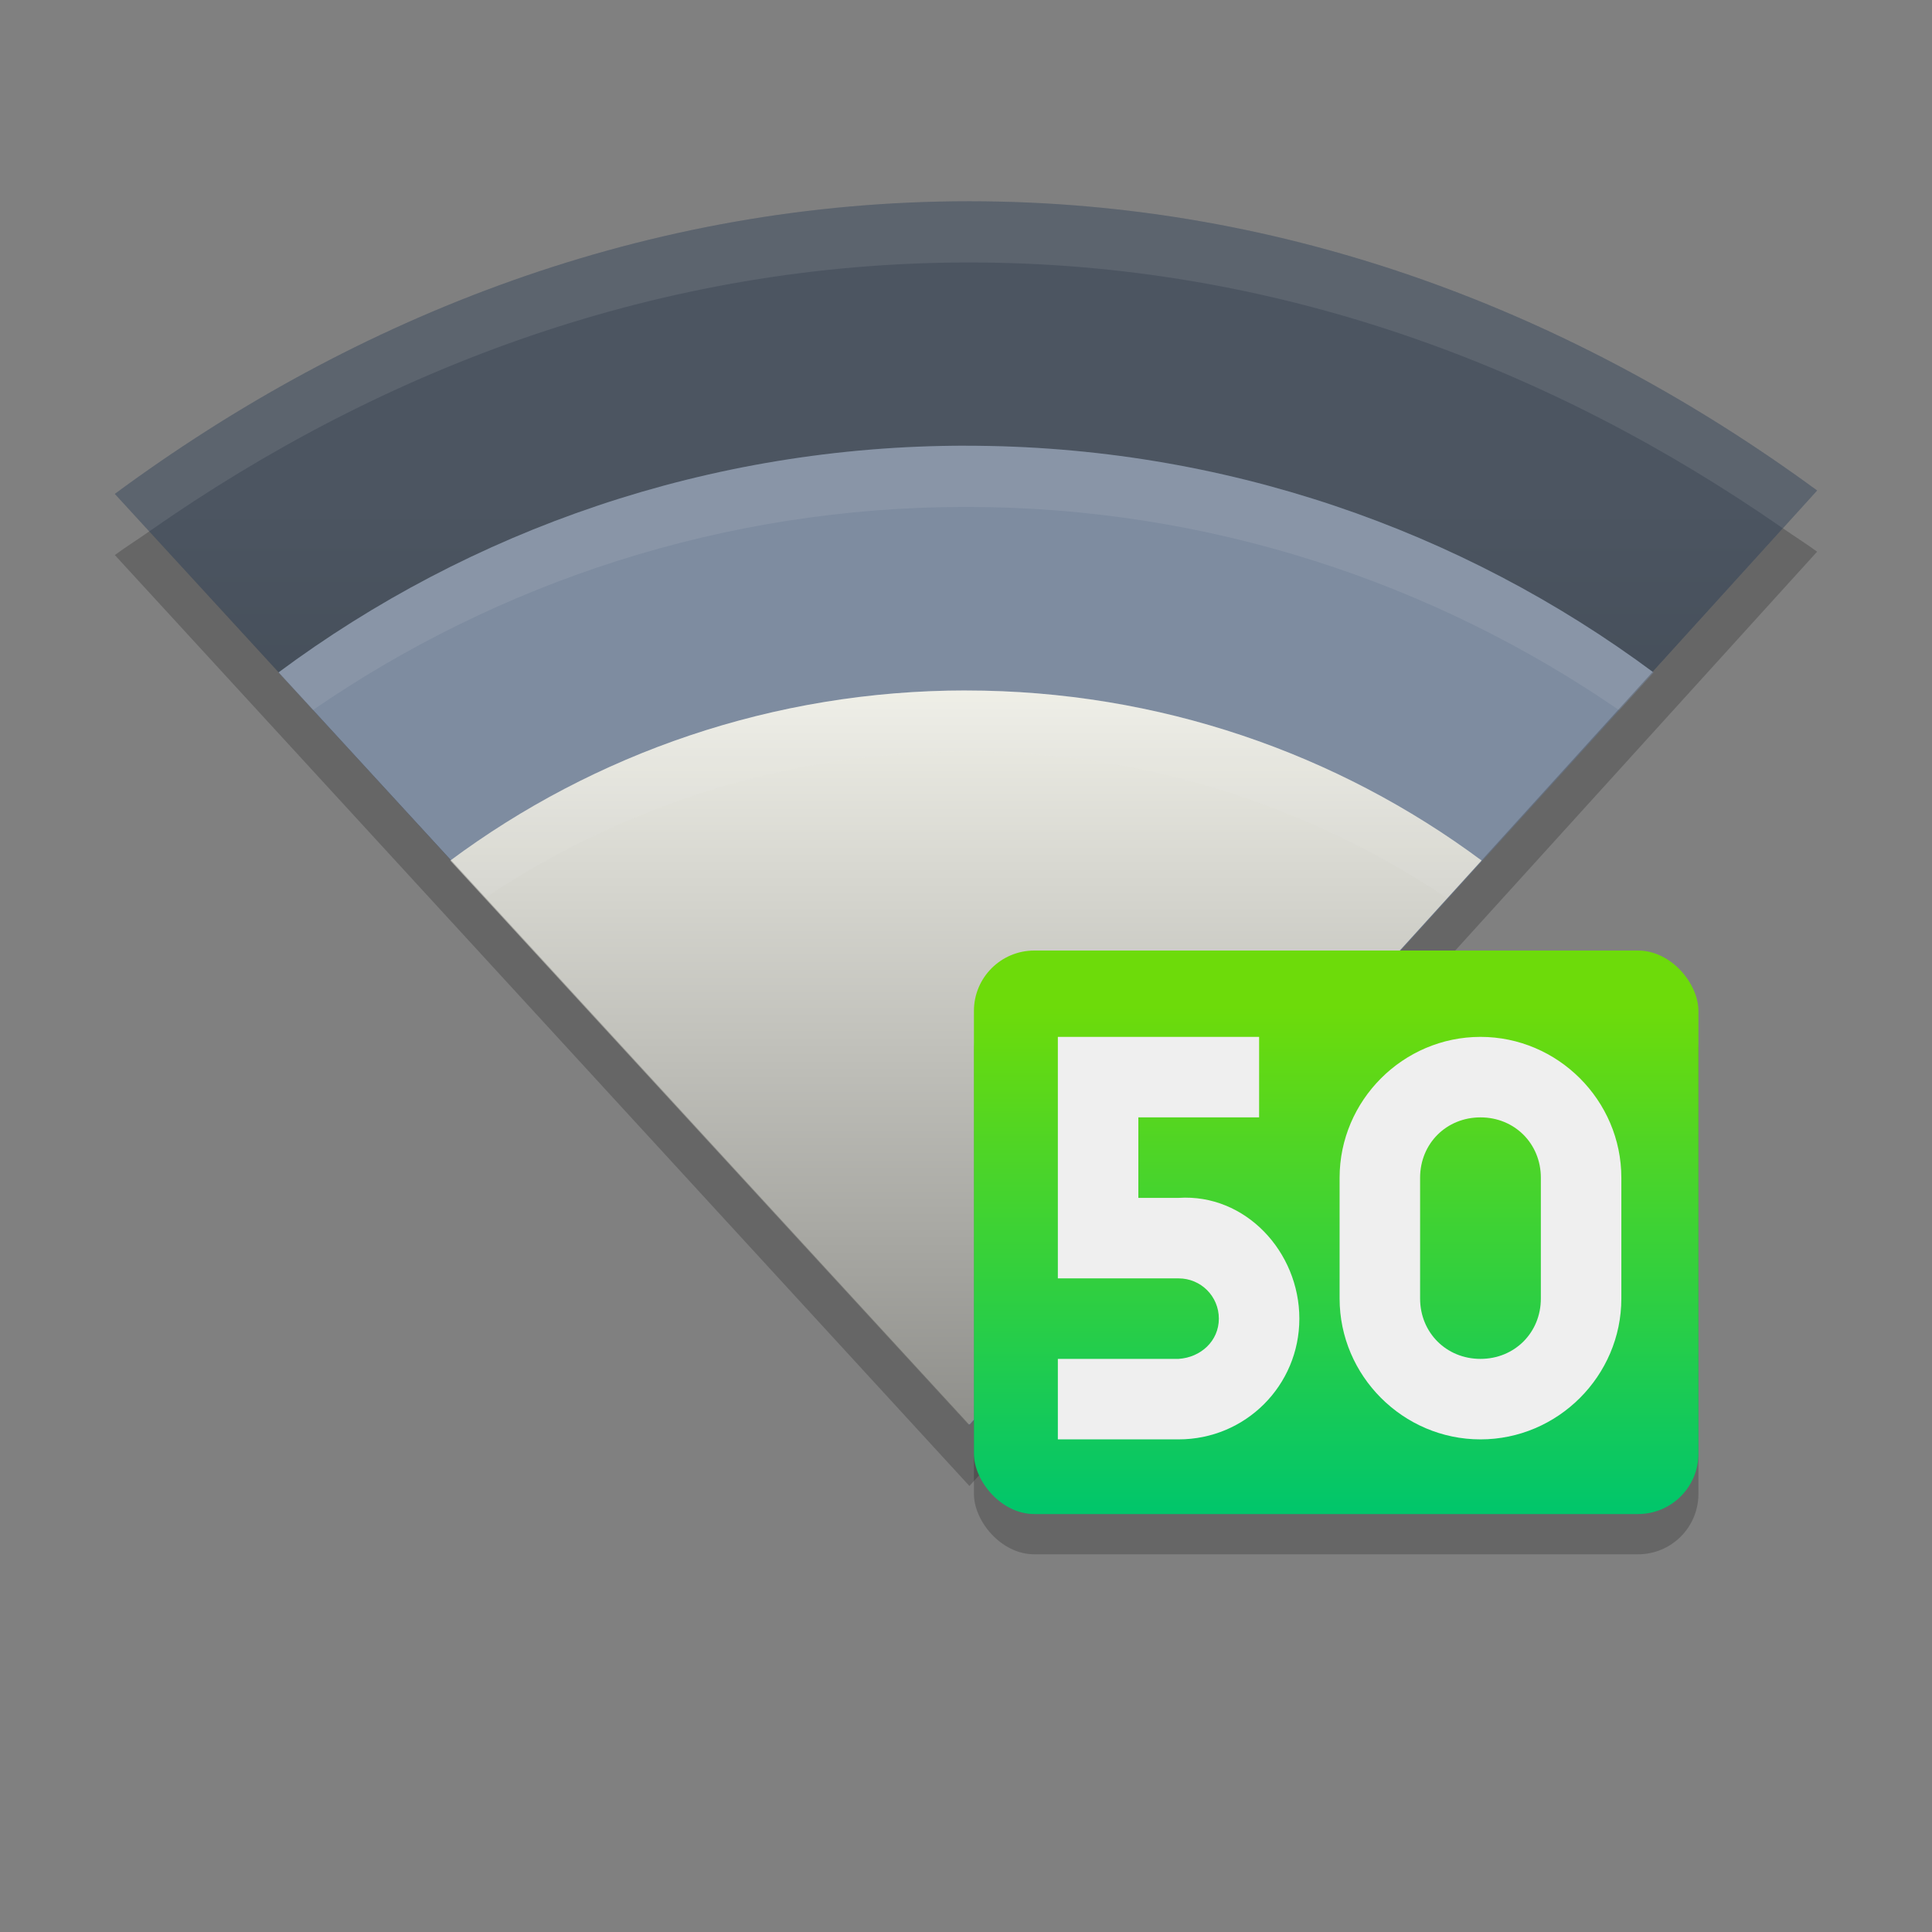 <svg xmlns="http://www.w3.org/2000/svg" width="48" height="48" version="1.1">
 <rect width="100%" height="100%" fill="#808080" stroke="none"/>
 <defs>
  <style id="current-color-scheme" type="text/css">
   .ColorScheme-Text { color: #e5c6e0; } .ColorScheme-Highlight { color: #1AD6AB; }
  </style>
  <linearGradient id="arrongin" x1="0" x2="0" y1="0" y2="1">
   <stop id="stop3" offset="0%" stop-color="#dd9b44"/>
   <stop id="stop5" offset="100%" stop-color="#ad6c16"/>
  </linearGradient>
  <linearGradient id="aurora" x1="0" x2="0" y1="0" y2="1">
   <stop id="stop8" offset="0%" stop-color="#09D4DF"/>
   <stop id="stop10" offset="100%" stop-color="#9269F4"/>
  </linearGradient>
  <linearGradient id="cyberblue" x1="0" x2="0" y1="0" y2="1">
   <stop id="stop13" offset="0%" stop-color="#07B3FF"/>
   <stop id="stop15" offset="100%" stop-color="#007DE8"/>
  </linearGradient>
  <linearGradient id="cyberneon" x1="0" x2="0" y1="0" y2="1">
   <stop id="stop18" offset="0%" stop-color="#0abdc6"/>
   <stop id="stop20" offset="100%" stop-color="#ea00d9"/>
  </linearGradient>
  <linearGradient id="cyberorange" x1="0%" x2="0%" y1="0%" y2="100%">
    <stop offset="0%"   style="stop-color: #FF9757; stop-opacity: 1"/>
    <stop offset="50%"  style="stop-color: #FF6E51; stop-opacity: 1"/>
    <stop offset="100%" style="stop-color: #F5350F; stop-opacity: 1"/>
  </linearGradient>
  <linearGradient id="fitdance" x1="0" x2="0" y1="0" y2="1">
   <stop id="stop23" offset="0%" stop-color="#1AD6AB"/>
   <stop id="stop25" offset="100%" stop-color="#329DB6"/>
  </linearGradient>
  <linearGradient id="lemon" x1="0%" x2="0%" y1="0%" y2="100%">
   <stop offset="0.1" stop-color="#6DDB0A"/>
   <stop offset="0.2" stop-color="#61D915"/>
   <stop offset="0.3" stop-color="#55D620"/>
   <stop offset="0.4" stop-color="#49D42B"/>
   <stop offset="0.5" stop-color="#3CD235"/>
   <stop offset="0.6" stop-color="#30CF40"/>
   <stop offset="0.7" stop-color="#24CD4B"/>
   <stop offset="0.8" stop-color="#18CA56"/>
   <stop offset="0.9" stop-color="#0CC861"/>
   <stop offset="1.0" stop-color="#00C66B"/>
  </linearGradient>
  <linearGradient id="purplecarbon" x1="0%" x2="0%" y1="0%" y2="100%">
   <stop offset="1e-07" stop-color="#EC57FF"/>
   <stop offset="0.5" stop-color="#C551FF"/>
   <stop offset="1" stop-color="#A90FF5"/>
  </linearGradient>
  <linearGradient id="oomox" x1="0" x2="0" y1="0" y2="1">
   <stop id="stop28" offset="0%" stop-color="#efefe7"/>
   <stop id="stop30" offset="100%" stop-color="#8f8f8b"/>
  </linearGradient>
  <linearGradient id="rainblue" x1="0" x2="0" y1="0" y2="1">
   <stop id="stop33" offset="0%" stop-color="#00F260"/>
   <stop id="stop35" offset="100%" stop-color="#0575E6"/>
  </linearGradient>
  <linearGradient id="redcarbon" x1="0" x2="1" y1="0" y2="1">
   <stop id="stop38" offset="0%" stop-color="#FF6D57"/>
   <stop id="stop40" offset="50%" stop-color="#FF5160"/>
   <stop id="stop42" offset="100%" stop-color="#F50F22"/>
  </linearGradient>
  <linearGradient id="sunrise" x1="0" x2="0" y1="0" y2="1">
   <stop id="stop45" offset="0%" stop-color="#FF8501"/>
   <stop id="stop47" offset="100%" stop-color="#FFCB01"/>
  </linearGradient>
  <linearGradient id="telinkrin" x1="0" x2="0" y1="0" y2="1">
   <stop id="stop50" offset="0%" stop-color="#b2ced6"/>
   <stop id="stop52" offset="100%" stop-color="#6da5b7"/>
  </linearGradient>
  <linearGradient id="60spsycho" x1="0" x2="0" y1="0" y2="1">
   <stop id="stop55" offset="0%" stop-color="#df5940"/>
   <stop id="stop57" offset="25%" stop-color="#d8d15f"/>
   <stop id="stop59" offset="50%" stop-color="#e9882a"/>
   <stop id="stop61" offset="100%" stop-color="#279362"/>
  </linearGradient>
  <linearGradient id="90ssummer" x1="0" x2="0" y1="0" y2="1">
   <stop id="stop64" offset="0%" stop-color="#f618c7"/>
   <stop id="stop66" offset="20%" stop-color="#94ffab"/>
   <stop id="stop68" offset="50%" stop-color="#fbfd54"/>
   <stop id="stop70" offset="100%" stop-color="#0f83ae"/>
  </linearGradient>
  <linearGradient id="pause" x1="0" x2="0" y1="0" y2="1" gradientTransform="matrix(4,0,0,12,14,5.734)" gradientUnits="userSpaceOnUse">
   <stop id="stop73" offset="0%" stop-color="#f06"/>
   <stop id="stop75" offset="100%" stop-color="#dc1499"/>
  </linearGradient>
  <linearGradient id="squircle" x1="0" x2="0" y1="0" y2="1" gradientTransform="matrix(24,0,0,22.401,0,0.533)" gradientUnits="userSpaceOnUse">
   <stop id="stop78" offset="0%" stop-color="#4c5561"/>
   <stop id="stop80" offset="100%" stop-color="#2e3842"/>
  </linearGradient>
  <clipPath id="clipPath5078" clipPathUnits="userSpaceOnUse">
   <path fill="#2095f2" d="m160 247c-7.913 0-15.037 2.812-20.945 7.172l20.94 22.82 20.78-22.9c-5.88-4.31-12.93-7.09-20.78-7.09z"/>
  </clipPath>
  <filter style="color-interpolation-filters:sRGB" id="filter5060" width="1.205" height="1.288" x="-.1" y="-.14">
   <feGaussianBlur id="feGaussianBlur892" stdDeviation="1.443"/>
  </filter>
  <clipPath id="clipPath5085" clipPathUnits="userSpaceOnUse">
   <path fill="#2095f2" d="m160 247c-7.913 0-15.037 2.812-20.945 7.172l20.94 22.82 20.78-22.9c-5.88-4.31-12.93-7.09-20.78-7.09z"/>
  </clipPath>
  <filter style="color-interpolation-filters:sRGB" id="filter5064" width="1.274" height="1.385" x="-.14" y="-.19">
   <feGaussianBlur id="feGaussianBlur898" stdDeviation="1.443"/>
  </filter>
 </defs>
 <g transform="translate(33.737,12.016)">
  <path fill="url(#squircle)" d="m -9.655,-7.016 c -8.021,0 -15.241,2.851 -21.23,7.271 l 21.23,23.129 21.065,-23.213 c -5.964,-4.371 -13.105,-7.187 -21.065,-7.187 z"/>
  <path fill="#7e8ca0" d="m -9.737,-0.943 c -6.39,0 -12.32,2.095 -17.083,5.635 l 17.173,18.693 16.993,-18.693 c -4.762,-3.539 -10.693,-5.634 -17.083,-5.634 z"/>
  <path fill="url(#oomox)" d="m -9.737,5.138 c -4.792,0 -9.24,1.572 -12.812,4.226 l 12.879,14.02 12.745,-14.019 c -3.572,-2.654 -8.02,-4.226 -12.812,-4.226 z"/>
  <path fill="#efefef" opacity="0.1" d="m -9.655,-7.016 c -8.021,0 -15.241,2.851 -21.23,7.271 l 0.855,0.932 c 5.818,-4.072 12.724,-6.682 20.374,-6.682 7.59,0 14.423,2.578 20.214,6.605 l 0.853,-0.938 c -5.966,-4.371 -13.108,-7.189 -21.067,-7.189 z"/>
  <path fill="#efefef" opacity="0.1" d="m -9.736,-0.942 c -6.39,0 -12.322,2.096 -17.085,5.635 l 0.858,0.932 c 4.611,-3.172 10.21,-5.047 16.227,-5.047 6.02,0 11.618,1.878 16.23,5.053 l 0.853,-0.938 c -4.762,-3.539 -10.693,-5.634 -17.081,-5.634 z"/>
  <path fill="#efefef" opacity="0.1" d="m -9.736,5.138 c -4.792,0 -9.241,1.573 -12.813,4.227 l 0.858,0.932 c 3.417,-2.29 7.535,-3.64 11.955,-3.64 4.423,0 8.54,1.353 11.958,3.646 l 0.852,-0.938 c -3.572,-2.654 -8.018,-4.227 -12.81,-4.227 z"/>
  <path opacity="0.2" d="m 10.558,1.11 -20.211,22.274 -20.375,-22.198 c -0.283,0.199 -0.577,0.383 -0.856,0.588 l 21.232,23.129 21.061,-23.213 c -0.277,-0.202 -0.57,-0.385 -0.851,-0.581 z"/>
  <rect opacity="0.2" width="18" height="14" x="-9.54" y="12.6" rx="1.5" ry="1.5"/>
  <rect fill="url(#lemon)" width="18" height="14" x="-9.54" y="11.6" rx="1.5" ry="1.5"/>
  <path fill="#efefef" d="m -7.455,13.745 v 4 2 h 2 1 c 0.554,0 1,0.446 1,1 0,0.554 -0.447,0.964 -1,1 h -3 v 2 h 3 c 1.662,0 3,-1.338 3,-3 0,-1.662 -1.342,-3.108 -3,-3 h -1 v -2 h 3 v -2 h -3 z"/>
  <path fill="#efefef" d="m 3.045,13.745 c -1.922,0 -3.5,1.578 -3.5,3.5 v 3 c 0,1.922 1.578,3.5 3.5,3.5 1.922,0 3.5,-1.578 3.5,-3.5 v -3 c 0,-1.922 -1.578,-3.5 -3.5,-3.5 z m 0,2 c 0.848,0 1.5,0.652 1.5,1.5 v 3 c 0,0.848 -0.652,1.5 -1.5,1.5 -0.848,0 -1.5,-0.652 -1.5,-1.5 v -3 c 0,-0.848 0.652,-1.5 1.5,-1.5 z"/>
 </g>
</svg>
